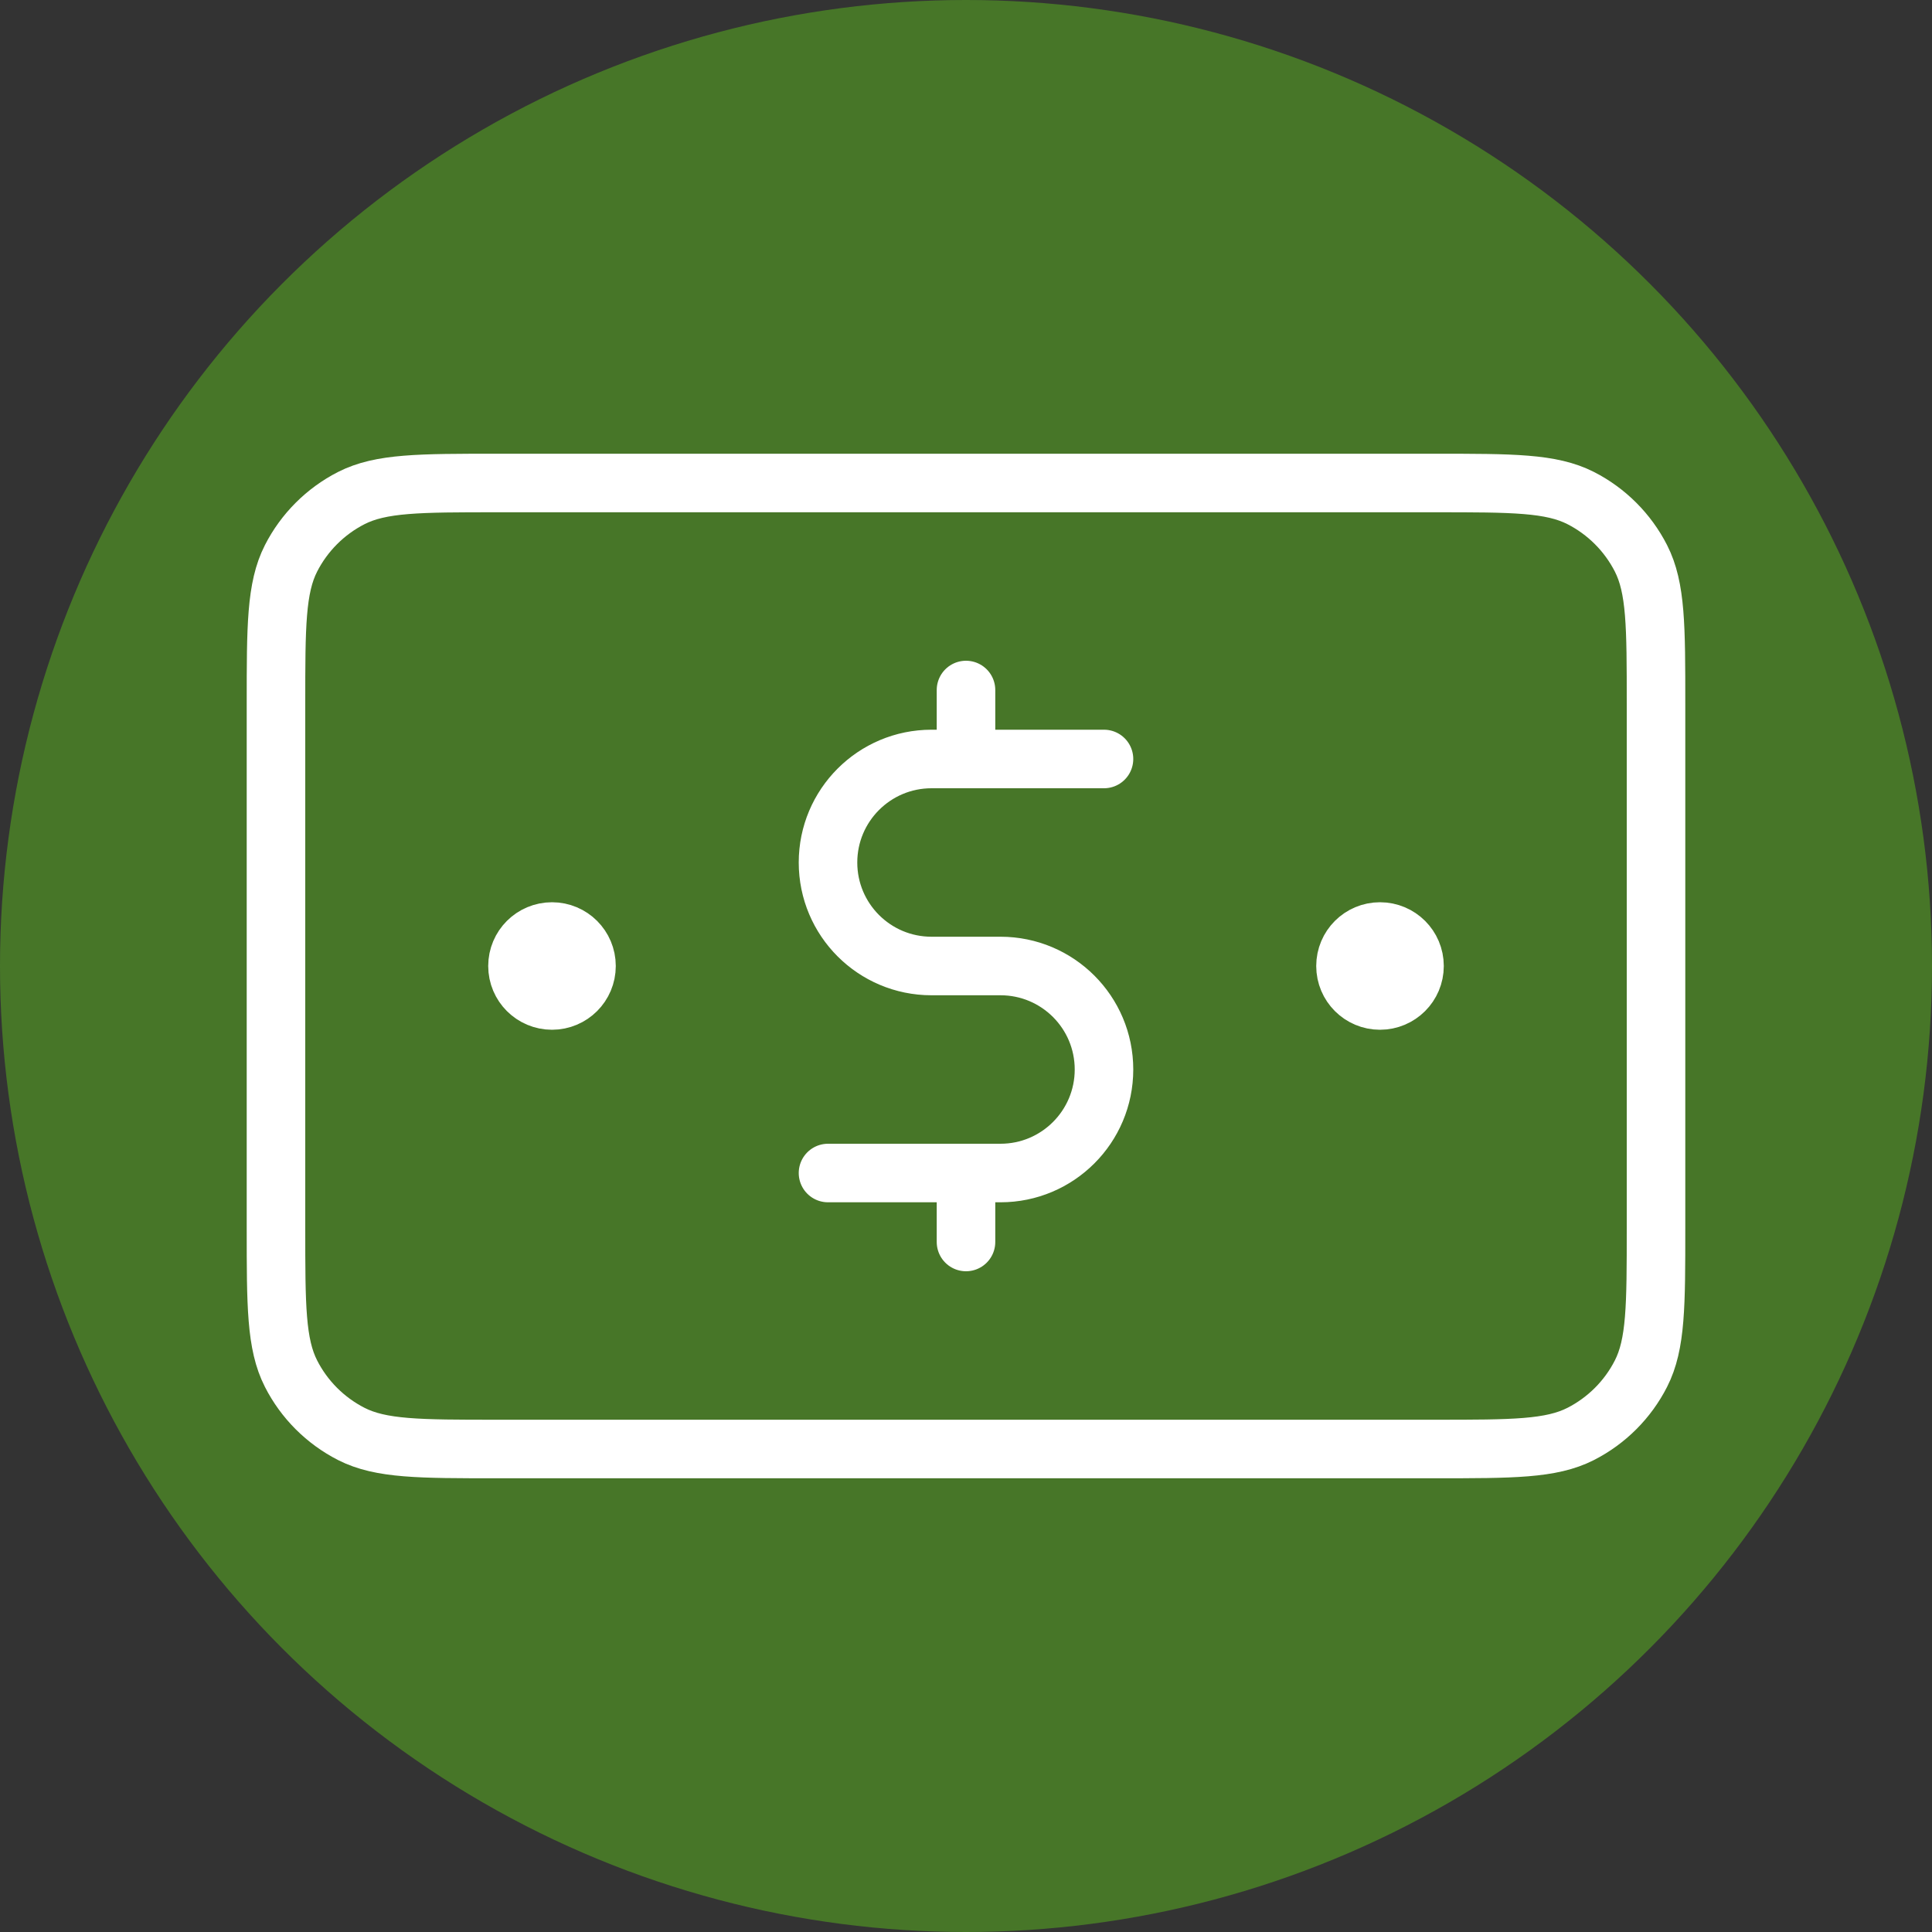 <svg width="33" height="33" viewBox="0 0 33 33" fill="none" xmlns="http://www.w3.org/2000/svg">
<rect x="0" y="0" width="33" height="33" fill="#333333" stroke="none"/>
<g id="Group 37295">
<g id="Group 37296">
<circle id="Ellipse 1" cx="16.5" cy="16.5" r="16.5" fill="#477628"/>
<path id="Icon" d="M18.857 12.964H15.911C14.934 12.964 14.143 13.756 14.143 14.732C14.143 15.709 14.934 16.5 15.911 16.5H17.089C18.066 16.5 18.857 17.291 18.857 18.268C18.857 19.244 18.066 20.036 17.089 20.036H14.143M16.5 11.786V12.964M16.5 20.036V21.214M23.571 16.5H23.583M9.429 16.5H9.44M4.714 12.021L4.714 20.979C4.714 22.299 4.714 22.959 4.971 23.463C5.197 23.907 5.558 24.267 6.001 24.493C6.506 24.75 7.166 24.75 8.486 24.75L24.514 24.75C25.834 24.75 26.494 24.75 26.999 24.493C27.442 24.267 27.803 23.907 28.029 23.463C28.286 22.959 28.286 22.299 28.286 20.979V12.021C28.286 10.701 28.286 10.041 28.029 9.537C27.803 9.094 27.442 8.733 26.999 8.507C26.494 8.25 25.834 8.25 24.514 8.25L8.486 8.25C7.166 8.25 6.506 8.25 6.001 8.507C5.558 8.733 5.197 9.094 4.971 9.537C4.714 10.041 4.714 10.701 4.714 12.021ZM24.161 16.5C24.161 16.826 23.897 17.089 23.571 17.089C23.246 17.089 22.982 16.826 22.982 16.5C22.982 16.174 23.246 15.911 23.571 15.911C23.897 15.911 24.161 16.174 24.161 16.5ZM10.018 16.5C10.018 16.826 9.754 17.089 9.429 17.089C9.103 17.089 8.839 16.826 8.839 16.5C8.839 16.174 9.103 15.911 9.429 15.911C9.754 15.911 10.018 16.174 10.018 16.5Z" stroke="white" stroke-linecap="round" stroke-linejoin="round"/>
</g>
</g>
</svg>
